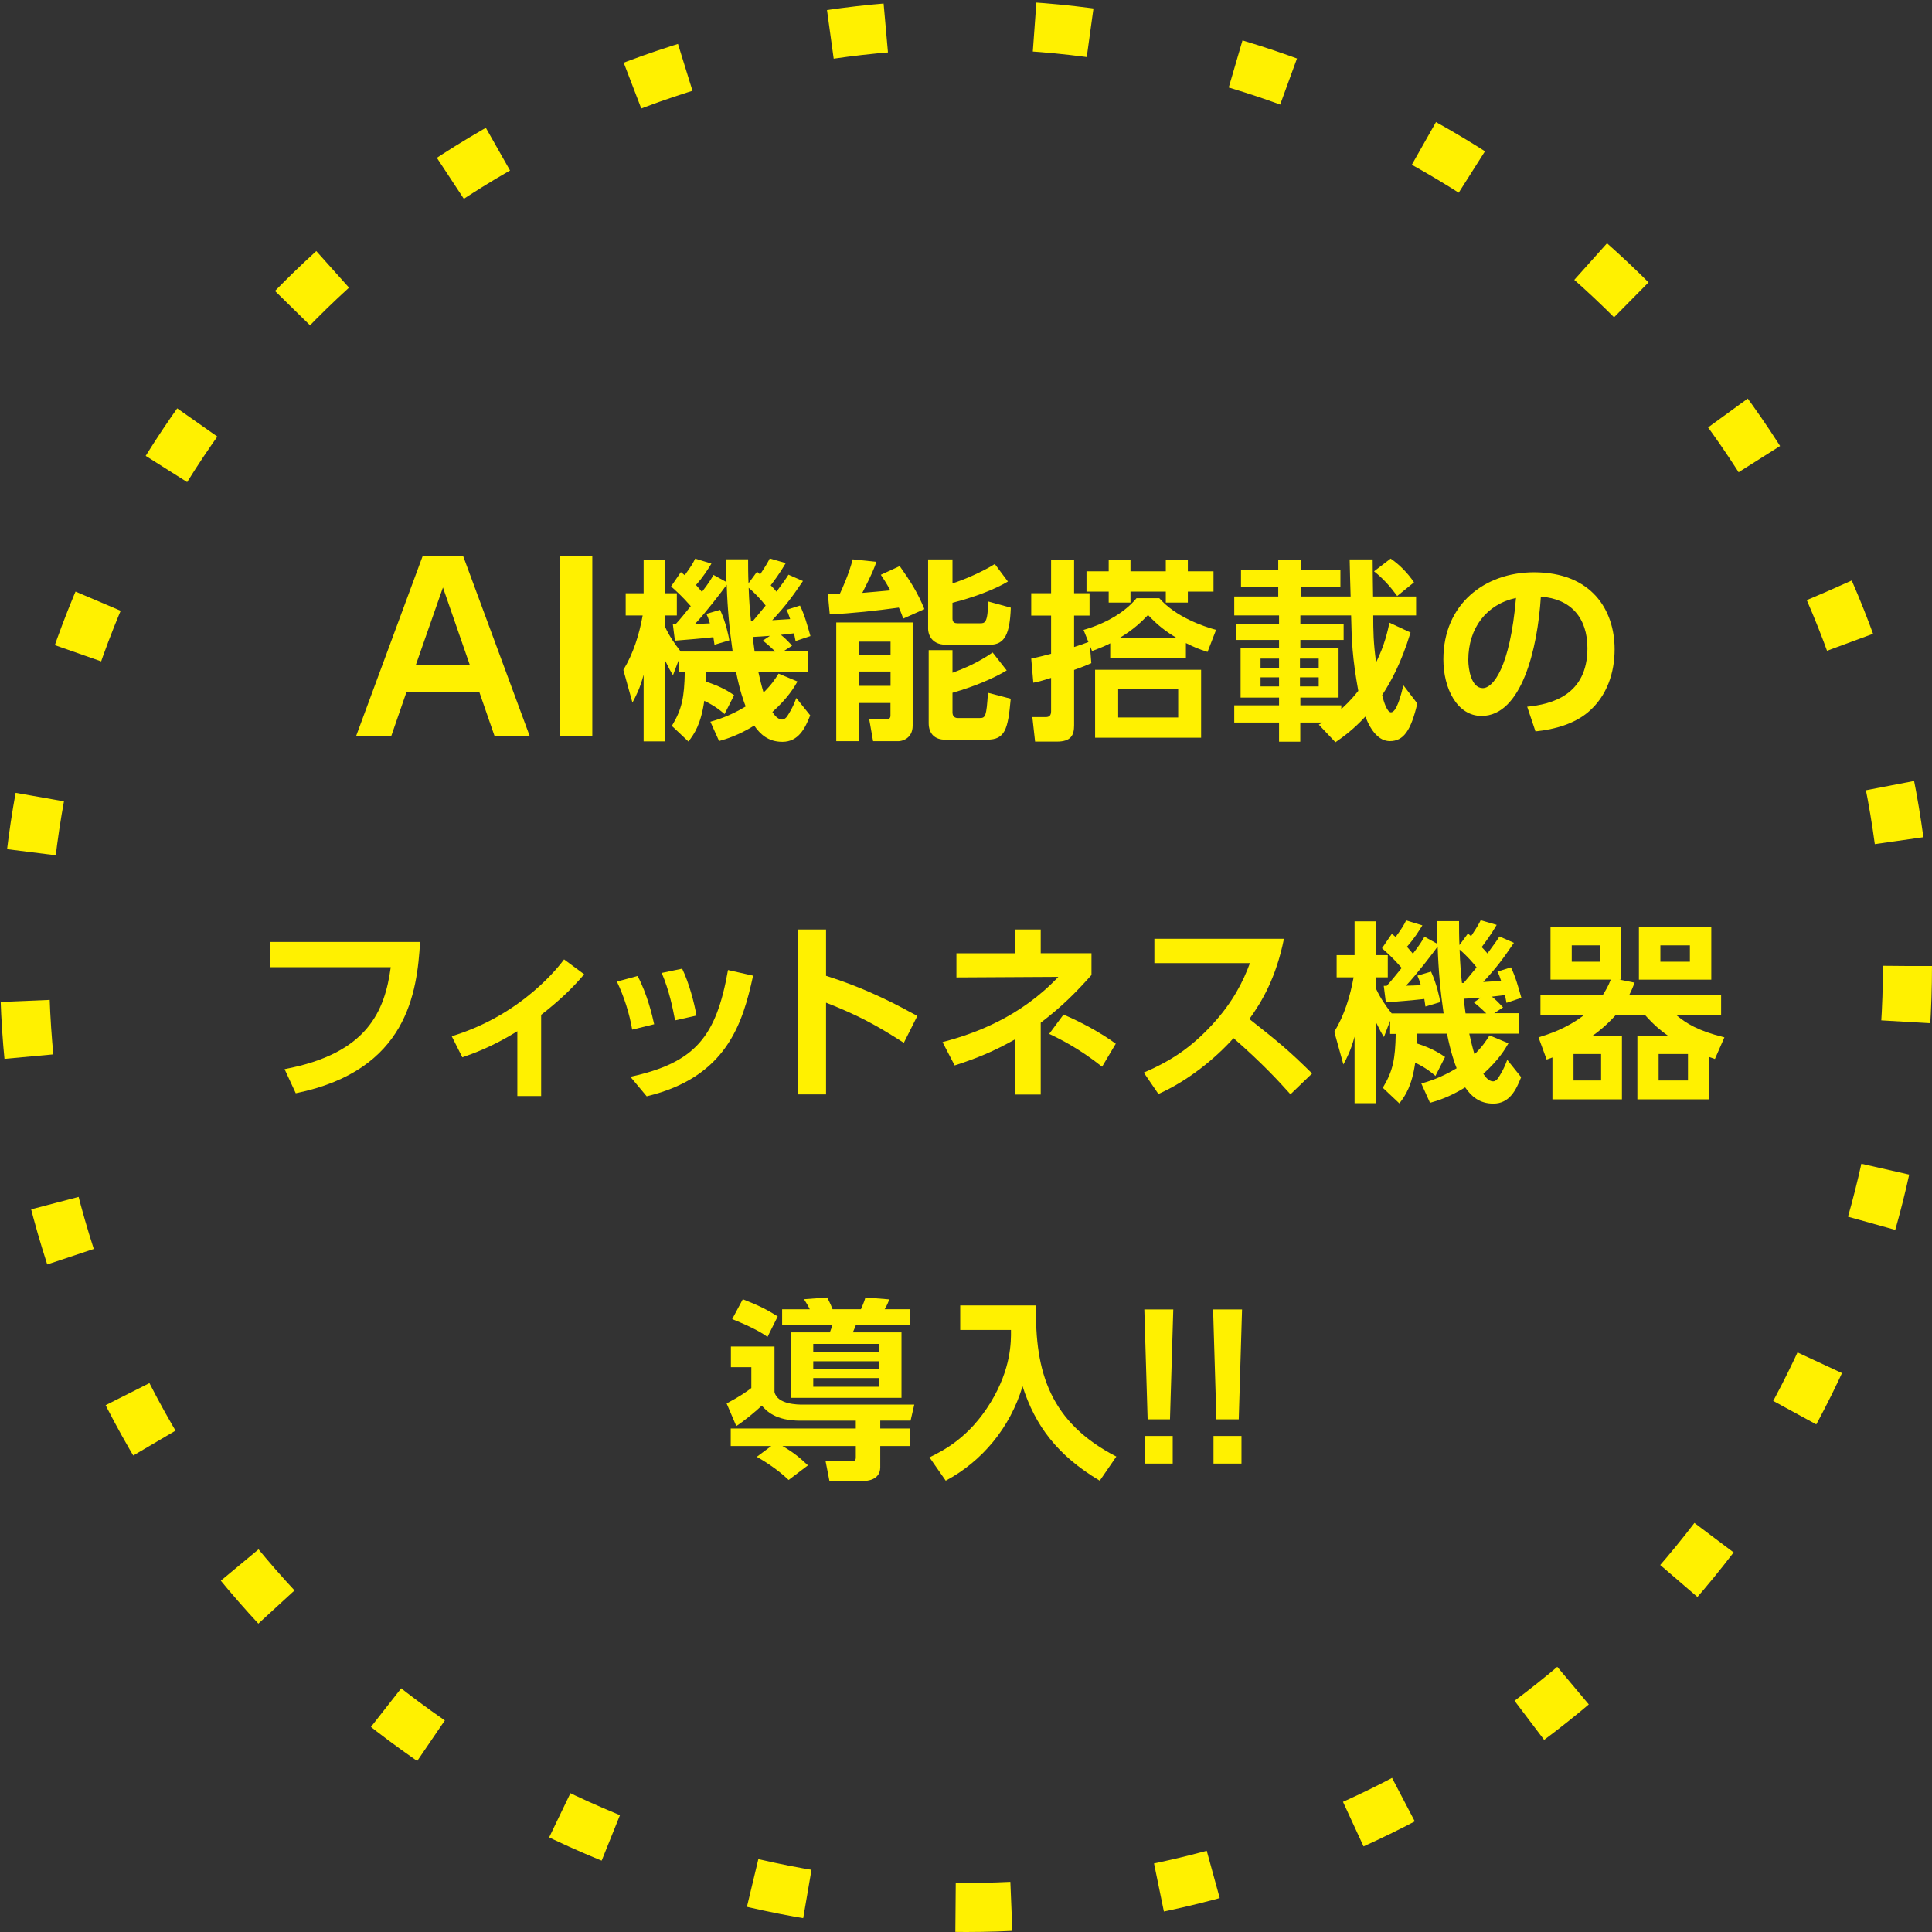 <?xml version="1.0" encoding="UTF-8"?><svg id="_レイヤー_2" xmlns="http://www.w3.org/2000/svg" viewBox="0 0 240.2 240.2"><rect x="0" y="0" width="240.2" height="240.2" fill="#333333" stroke="none"/><defs><style>.cls-1{fill:#fff100;stroke-width:0px;}.cls-2{fill:none;stroke:#fff100;stroke-dasharray:0 0 6.94 18.52;stroke-linejoin:round;stroke-width:6.1px;}</style></defs><g id="DESIGN"><circle id="_グループ_" class="cls-2" cx="120.1" cy="120.1" r="117.05"/><path class="cls-1" d="M50.54,86.03l-1.9,5.49h-4.37l8.26-22.34h5.07l8.26,22.34h-4.37l-1.9-5.49h-9.04ZM58.4,82.64l-3.33-9.6-3.36,9.6h6.69Z"/><path class="cls-1" d="M73.64,69.17v22.34h-4.03v-22.34h4.03Z"/><path class="cls-1" d="M90.1,88.79c-.48-.41-1.18-1.01-2.54-1.66-.41,2.88-1.22,4.1-1.97,5.06l-2.06-1.94c1.27-2.11,1.54-3.53,1.61-6.7h-.7v-1.63l-.77,2.02c-.31-.5-.43-.7-.96-1.78v10.01h-2.69v-8.28c-.48,1.78-.96,2.64-1.39,3.46l-1.13-4.06c1.25-2.06,1.97-4.39,2.4-6.77h-2.11v-2.76h2.23v-4.2h2.69v4.2h1.44v2.76h-1.44v1.46c.5,1.08,1.15,2.04,1.92,3.02h6.46c-.38-2.57-.65-5.35-.74-8.3-.55.77-2.62,3.48-3.94,4.87.38,0,1.54-.05,1.85-.07-.19-.62-.26-.82-.43-1.18l1.7-.5c.72,1.58,1.03,3.14,1.15,3.79l-1.85.55c-.05-.46-.1-.6-.14-.94-1.2.14-3.62.34-4.78.43l-.26-2.06h.36c.46-.48,1.27-1.49,1.87-2.23-1.13-1.3-1.92-1.97-2.45-2.45l1.22-1.78c.12.1.34.26.48.38.89-1.22,1.06-1.56,1.3-2.06l2.02.62c-.43.7-.96,1.58-1.92,2.66.24.29.48.53.74.86.89-1.15,1.13-1.58,1.44-2.11l1.61.89c-.02-.72-.02-1.34-.02-2.83h2.71c0,.96,0,1.92.05,2.98l1.06-1.44.38.34c.89-1.34,1.01-1.61,1.2-1.99l1.99.58c-.7,1.22-1.54,2.33-1.87,2.76.26.26.46.48.72.79.98-1.34,1.1-1.49,1.49-2.11l1.8.79c-1.42,2.09-2.18,3.1-3.82,4.87.36-.02,1.97-.12,2.23-.14-.22-.65-.26-.77-.46-1.15l1.68-.53c.55,1.1.91,2.42,1.3,3.79l-1.85.62c-.1-.53-.14-.67-.19-.96-.38.05-1.2.14-1.63.19.5.41.65.55,1.39,1.34l-1.1.72h3.12v2.54h-6.22c.17.79.43,1.85.65,2.57.96-.94,1.44-1.66,1.87-2.35l2.35.98c-.41.72-1.2,2.06-3.12,3.79.19.29.62.94,1.22.94.26,0,.48-.22.6-.38.19-.29.72-1.08,1.15-2.3l1.73,2.16c-.62,1.58-1.44,3.29-3.46,3.29-1.75,0-2.76-.94-3.5-2.02-1.99,1.22-3.43,1.66-4.37,1.92l-1.08-2.4c.91-.26,2.4-.7,4.39-1.9-.24-.6-.72-1.92-1.2-4.3h-3.72c0,.53,0,.79-.02,1.22,1.97.62,3,1.34,3.5,1.68l-1.18,2.33ZM93.58,77.23c.24-.29.72-.84,1.61-1.94-.38-.5-1.22-1.46-2.11-2.21.05,1.7.17,3.05.29,4.15h.22ZM95.74,79.05c-.36.02-1.85.14-2.16.14.05.29.19,1.56.24,1.82h2.57c-.7-.7-1.27-1.15-1.54-1.37l.89-.6Z"/><path class="cls-1" d="M112.3,76.91c-.14-.38-.24-.7-.55-1.37-2.76.38-5.81.72-8.59.84l-.24-2.59h1.51c.22-.46,1.15-2.5,1.58-4.25l2.95.31c-.26.77-.53,1.46-1.75,3.86.38-.02,2.9-.26,3.48-.31-.5-.94-.84-1.42-1.18-1.94l2.35-1.08c1.32,1.87,2.23,3.29,3.07,5.35l-2.64,1.18ZM103.97,77.39h9.5v12.82c0,1.66-1.39,1.94-1.75,1.94h-3.17l-.48-2.71h2.18c.29,0,.46-.19.46-.46v-1.58h-3.96v4.75h-2.78v-14.76ZM106.76,79.77v1.68h3.96v-1.68h-3.96ZM106.76,83.49v1.78h3.96v-1.78h-3.96ZM118.42,69.54v2.98c1.34-.38,3.98-1.56,5.26-2.4l1.63,2.18c-1.7,1.03-4.42,2.02-6.89,2.64v1.97c0,.5.31.58.62.58h2.81c.58,0,.96,0,1.01-2.71l2.81.77c-.12,3.22-.72,4.61-2.62,4.61h-5.4c-2.14,0-2.26-1.7-2.26-1.97v-8.64h3.02ZM115.47,80.83h2.95v2.81c1.51-.55,3.24-1.3,4.99-2.52l1.75,2.23c-2.59,1.56-5.83,2.52-6.74,2.78v2.42c0,.34.12.72.67.72h2.71c.72,0,.84-.19,1.03-3.14l2.83.74c-.34,3.82-.7,5.09-2.95,5.09h-5.23c-1.25,0-2.02-.74-2.02-2.06v-9.07Z"/><path class="cls-1" d="M134.72,78.31c2.78-.79,5.16-2.21,6.58-3.94h2.83c2.06,2.35,5.47,3.5,7.06,3.94l-1.06,2.74c-1.08-.34-1.68-.6-2.69-1.1v1.85h-9.41v-1.82c-.6.31-.98.48-2.26.96l-.26-.65.17,2.16c-.77.34-1.15.48-2.14.84v6.89c0,1.22-.38,2.02-2.14,2.02h-2.71l-.34-3.05h1.68c.41,0,.65-.19.65-.72v-4.15c-.82.26-1.3.41-2.21.6l-.26-3c.86-.19,1.39-.31,2.47-.6v-4.75h-2.47v-2.78h2.47v-4.15h2.86v4.15h1.92v2.78h-1.92v3.91c.6-.19,1.15-.38,1.78-.62l-.6-1.49ZM140.55,69.57v1.46h4.39v-1.46h2.74v1.46h3.19v2.52h-3.19v1.37h-2.74v-1.37h-4.39v1.37h-2.71v-1.37h-2.76v-2.52h2.76v-1.46h2.71ZM149.33,91.72h-13.18v-8.45h13.18v8.45ZM146.48,85.67h-7.46v3.53h7.46v-3.53ZM146.33,79.34c-1.37-.82-2.33-1.54-3.6-2.88-.7.72-1.68,1.75-3.58,2.88h7.18Z"/><path class="cls-1" d="M163.97,90.09c.26-.14.34-.19.43-.26h-2.74v2.38h-2.64v-2.38h-5.57v-2.14h5.57v-.96h-4.78v-6.19h4.78v-.98h-5.38v-2.02h5.38v-1.03h-5.57v-2.35h5.47v-1.15h-4.63v-2.11h4.63v-1.34h2.81v1.34h4.92v2.11h-4.92v1.15h6.19c-.02-.72-.12-3.96-.12-4.61h2.86c0,.72.02,3.07.05,4.61h5.35v2.35h-5.33c0,1.87.02,3.46.36,5.83,1.08-2.18,1.44-3.94,1.66-4.92l2.62,1.22c-1.18,3.84-2.4,6.02-3.53,7.78.19.79.6,2.14,1.1,2.14.7,0,1.25-2.16,1.54-3.36l1.73,2.26c-.79,3.36-1.7,4.68-3.41,4.68-1.32,0-2.33-1.2-3.05-3.05-1.54,1.68-2.93,2.64-3.72,3.19l-2.06-2.18ZM156.72,81.88v1.13h2.3v-1.13h-2.3ZM156.72,84.21v1.13h2.3v-1.13h-2.3ZM161.62,81.88v1.13h2.33v-1.13h-2.33ZM161.62,84.21v1.13h2.33v-1.13h-2.33ZM166.76,88.15c.46-.43,1.13-1.01,2.11-2.26-.74-4.15-.82-6.14-.89-9.38h-6.31v1.03h5.38v2.02h-5.38v.98h4.75v6.19h-4.75v.96h5.09v.46ZM172.9,69.45c1.13.77,2.16,1.85,2.9,2.95l-2.09,1.7c-.84-1.15-1.73-2.16-2.88-3.07l2.06-1.58Z"/><path class="cls-1" d="M189.87,87.86c3.02-.29,7.49-1.44,7.49-7.27,0-3.74-2.02-6.14-5.79-6.41-.41,6.55-2.42,14.83-7.37,14.83-3.05,0-4.75-3.43-4.75-7.03,0-6.91,5.18-10.83,11.26-10.83,7.15,0,10.03,4.66,10.03,9.58,0,2.83-.91,5.81-3.31,7.82-1.68,1.42-4.1,2.14-6.53,2.38l-1.03-3.07ZM182.55,82.05c0,1.13.36,3.5,1.8,3.5,1.27,0,3.38-2.52,4.13-11.21-3.67.79-5.93,3.74-5.93,7.7Z"/><path class="cls-1" d="M52.23,117.1c-.38,6.19-1.51,15.99-15.46,18.82l-1.39-3c10.32-1.94,12.46-7.22,13.2-12.67h-15.03v-3.14h18.67Z"/><path class="cls-1" d="M67.27,136.27h-2.95v-8.06c-3.22,1.99-5.52,2.78-6.84,3.24l-1.32-2.62c8.86-2.69,13.47-8.88,13.97-9.55l2.5,1.85c-1.54,1.82-3.17,3.34-5.35,5.04v10.1Z"/><path class="cls-1" d="M78.6,128.02c-.36-2.06-.98-4.03-1.9-5.98l2.57-.7c1.2,2.26,1.82,4.9,2.06,6l-2.74.67ZM78.39,133.87c8.02-1.75,10.66-4.94,12.12-13.27l3.12.7c-1.3,5.98-3.31,12.62-13.23,15l-2.02-2.42ZM83.93,126.86c-.29-1.51-.7-3.62-1.66-5.9l2.54-.53c.86,1.78,1.51,4.25,1.78,5.83l-2.66.6Z"/><path class="cls-1" d="M112.37,129.65c-3.46-2.23-5.81-3.48-9.67-4.99v11.4h-3.46v-20.5h3.46v5.76c5.4,1.7,9.24,3.84,11.35,4.99l-1.68,3.34Z"/><path class="cls-1" d="M126.2,115.56h3.19v2.95h6.31v2.71c-1.99,2.23-3.7,3.94-6.31,5.93v8.93h-3.19v-6.86c-2.71,1.51-4.56,2.28-7.51,3.24l-1.51-2.9c4.06-1.06,9.67-3.12,14.4-8.11l-12.67.07v-3h7.3v-2.95ZM137.02,132.62c-2.9-2.3-5.26-3.46-6.58-4.08l1.78-2.4c2.16.91,4.68,2.28,6.5,3.62l-1.7,2.86Z"/><path class="cls-1" d="M159.63,116.71c-.98,4.87-2.76,7.85-4.3,9.98,3.65,2.88,4.94,3.94,7.8,6.77l-2.69,2.59c-1.46-1.63-3.5-3.86-7.08-6.98-2.26,2.52-5.69,5.33-9.34,6.94l-1.82-2.66c3.48-1.49,5.93-3.17,8.5-5.95,2.59-2.81,3.86-5.38,4.7-7.66h-11.88v-3.02h16.11Z"/><path class="cls-1" d="M178.49,133.78c-.48-.41-1.18-1.01-2.54-1.66-.41,2.88-1.22,4.1-1.97,5.06l-2.06-1.94c1.27-2.11,1.54-3.53,1.61-6.7h-.7v-1.63l-.77,2.02c-.31-.5-.43-.7-.96-1.78v10.01h-2.69v-8.28c-.48,1.78-.96,2.64-1.39,3.46l-1.13-4.06c1.25-2.06,1.97-4.39,2.4-6.77h-2.11v-2.76h2.23v-4.2h2.69v4.2h1.44v2.76h-1.44v1.46c.5,1.08,1.15,2.04,1.92,3.02h6.46c-.38-2.57-.65-5.35-.74-8.31-.55.77-2.62,3.48-3.94,4.87.38,0,1.54-.05,1.85-.07-.19-.62-.26-.82-.43-1.18l1.7-.5c.72,1.58,1.03,3.14,1.15,3.79l-1.85.55c-.05-.46-.1-.6-.14-.94-1.2.14-3.62.34-4.78.43l-.26-2.06h.36c.46-.48,1.27-1.49,1.87-2.23-1.13-1.3-1.92-1.97-2.45-2.45l1.22-1.78c.12.1.34.26.48.38.89-1.22,1.06-1.56,1.3-2.06l2.02.62c-.43.7-.96,1.58-1.92,2.66.24.29.48.53.74.86.89-1.15,1.13-1.58,1.44-2.11l1.61.89c-.02-.72-.02-1.34-.02-2.83h2.71c0,.96,0,1.92.05,2.98l1.06-1.44.38.34c.89-1.34,1.01-1.61,1.2-1.99l1.99.58c-.7,1.22-1.54,2.33-1.87,2.76.26.26.46.48.72.79.98-1.34,1.1-1.49,1.49-2.11l1.8.79c-1.42,2.09-2.18,3.1-3.82,4.87.36-.02,1.97-.12,2.23-.14-.22-.65-.26-.77-.46-1.15l1.68-.53c.55,1.1.91,2.42,1.3,3.79l-1.85.62c-.1-.53-.14-.67-.19-.96-.38.05-1.2.14-1.63.19.5.41.65.55,1.39,1.34l-1.1.72h3.12v2.54h-6.22c.17.79.43,1.85.65,2.57.96-.94,1.44-1.66,1.87-2.35l2.35.98c-.41.72-1.2,2.06-3.12,3.79.19.29.62.94,1.22.94.26,0,.48-.22.6-.38.19-.29.72-1.08,1.15-2.3l1.73,2.16c-.62,1.58-1.44,3.29-3.46,3.29-1.75,0-2.76-.94-3.5-2.02-1.99,1.22-3.43,1.66-4.37,1.92l-1.08-2.4c.91-.26,2.4-.7,4.39-1.9-.24-.6-.72-1.92-1.2-4.3h-3.72c0,.53,0,.79-.02,1.22,1.97.62,3,1.34,3.5,1.68l-1.18,2.33ZM181.97,122.21c.24-.29.72-.84,1.61-1.94-.38-.5-1.22-1.46-2.11-2.21.05,1.7.17,3.05.29,4.15h.22ZM184.13,124.03c-.36.02-1.85.14-2.16.14.05.29.19,1.56.24,1.82h2.57c-.7-.7-1.27-1.15-1.54-1.37l.89-.6Z"/><path class="cls-1" d="M201.65,128.78v7.9h-8.64v-5.21c-.19.07-.31.12-.72.26l-1.01-2.76c1.22-.38,3.43-1.06,5.62-2.74h-5.38v-2.57h7.78c.36-.58.65-1.06.96-1.87h-7.49v-6.58h8.76v6.58h-.22l1.92.38c-.26.67-.38.96-.65,1.49h11.4v2.57h-5.54c1.18.96,2.54,1.9,5.95,2.74l-1.18,2.69c-.24-.07-.58-.22-.74-.26v5.28h-8.9v-7.9h3.82c-.91-.65-1.63-1.22-2.83-2.54h-3.72c-1.27,1.42-2.5,2.3-2.86,2.54h3.67ZM198.89,117.53h-3.48v2.04h3.48v-2.04ZM199.06,131.04h-3.43v3.29h3.43v-3.29ZM212.76,115.22v6.58h-9v-6.58h9ZM209.86,131.04h-3.65v3.29h3.65v-3.29ZM210.1,117.53h-3.67v2.04h3.67v-2.04Z"/><path class="cls-1" d="M106.42,176.63h-6.91c-3.12,0-4.22-1.22-4.8-1.87-.7.67-2.11,1.85-3.17,2.54l-1.2-2.81c1.68-.89,2.54-1.51,3.07-1.92v-2.59h-2.54v-2.57h5.42v5.66c.36,1.56,2.95,1.56,3.46,1.56h13.92l-.46,1.99h-3.77v.98h3.7v2.18h-3.7v2.64c0,1.63-1.73,1.7-2.02,1.7h-4.3l-.48-2.47h3.38c.38,0,.38-.31.38-.5v-1.37h-9.12c1.32.77,2.04,1.34,3.17,2.4l-2.4,1.82c-1.51-1.46-3.36-2.54-3.96-2.88l1.8-1.34h-5.04v-2.18h15.55v-.98ZM92.35,161.53c1.97.77,2.98,1.27,4.34,2.14l-1.27,2.54c-.62-.43-1.54-1.06-4.39-2.21l1.32-2.47ZM97.25,162.78h3.43c-.17-.36-.48-.89-.72-1.25l2.88-.22c.14.29.36.65.67,1.46h3.53c.38-.86.48-1.18.55-1.46l2.98.24c-.17.43-.26.67-.58,1.22h3.14v1.97h-6.72c-.12.31-.24.6-.38.91h6.05v8.14h-13.73v-8.14h4.82c.22-.55.22-.58.29-.91h-6.22v-1.97ZM101.11,167.08v.98h8.18v-.98h-8.18ZM101.11,169.24v.98h8.18v-.98h-8.18ZM101.11,171.33v1.08h8.18v-1.08h-8.18Z"/><path class="cls-1" d="M119.38,162.3h9.43c-.17,8.38,1.8,14.57,9.98,18.79l-2.06,3c-5.28-3.14-8.04-6.86-9.6-11.74-1.54,5.16-5.04,9.34-9.55,11.74l-2.02-2.9c1.8-.89,4.92-2.45,7.61-6.84,2.54-4.18,2.54-7.49,2.52-9h-6.31v-3.05Z"/><path class="cls-1" d="M145.87,162.8l-.41,13.66h-2.78l-.41-13.66h3.6ZM142.32,178.53h3.48v3.43h-3.48v-3.43Z"/><path class="cls-1" d="M154.42,162.8l-.41,13.66h-2.78l-.41-13.66h3.6ZM150.87,178.53h3.48v3.43h-3.48v-3.43Z"/></g></svg>